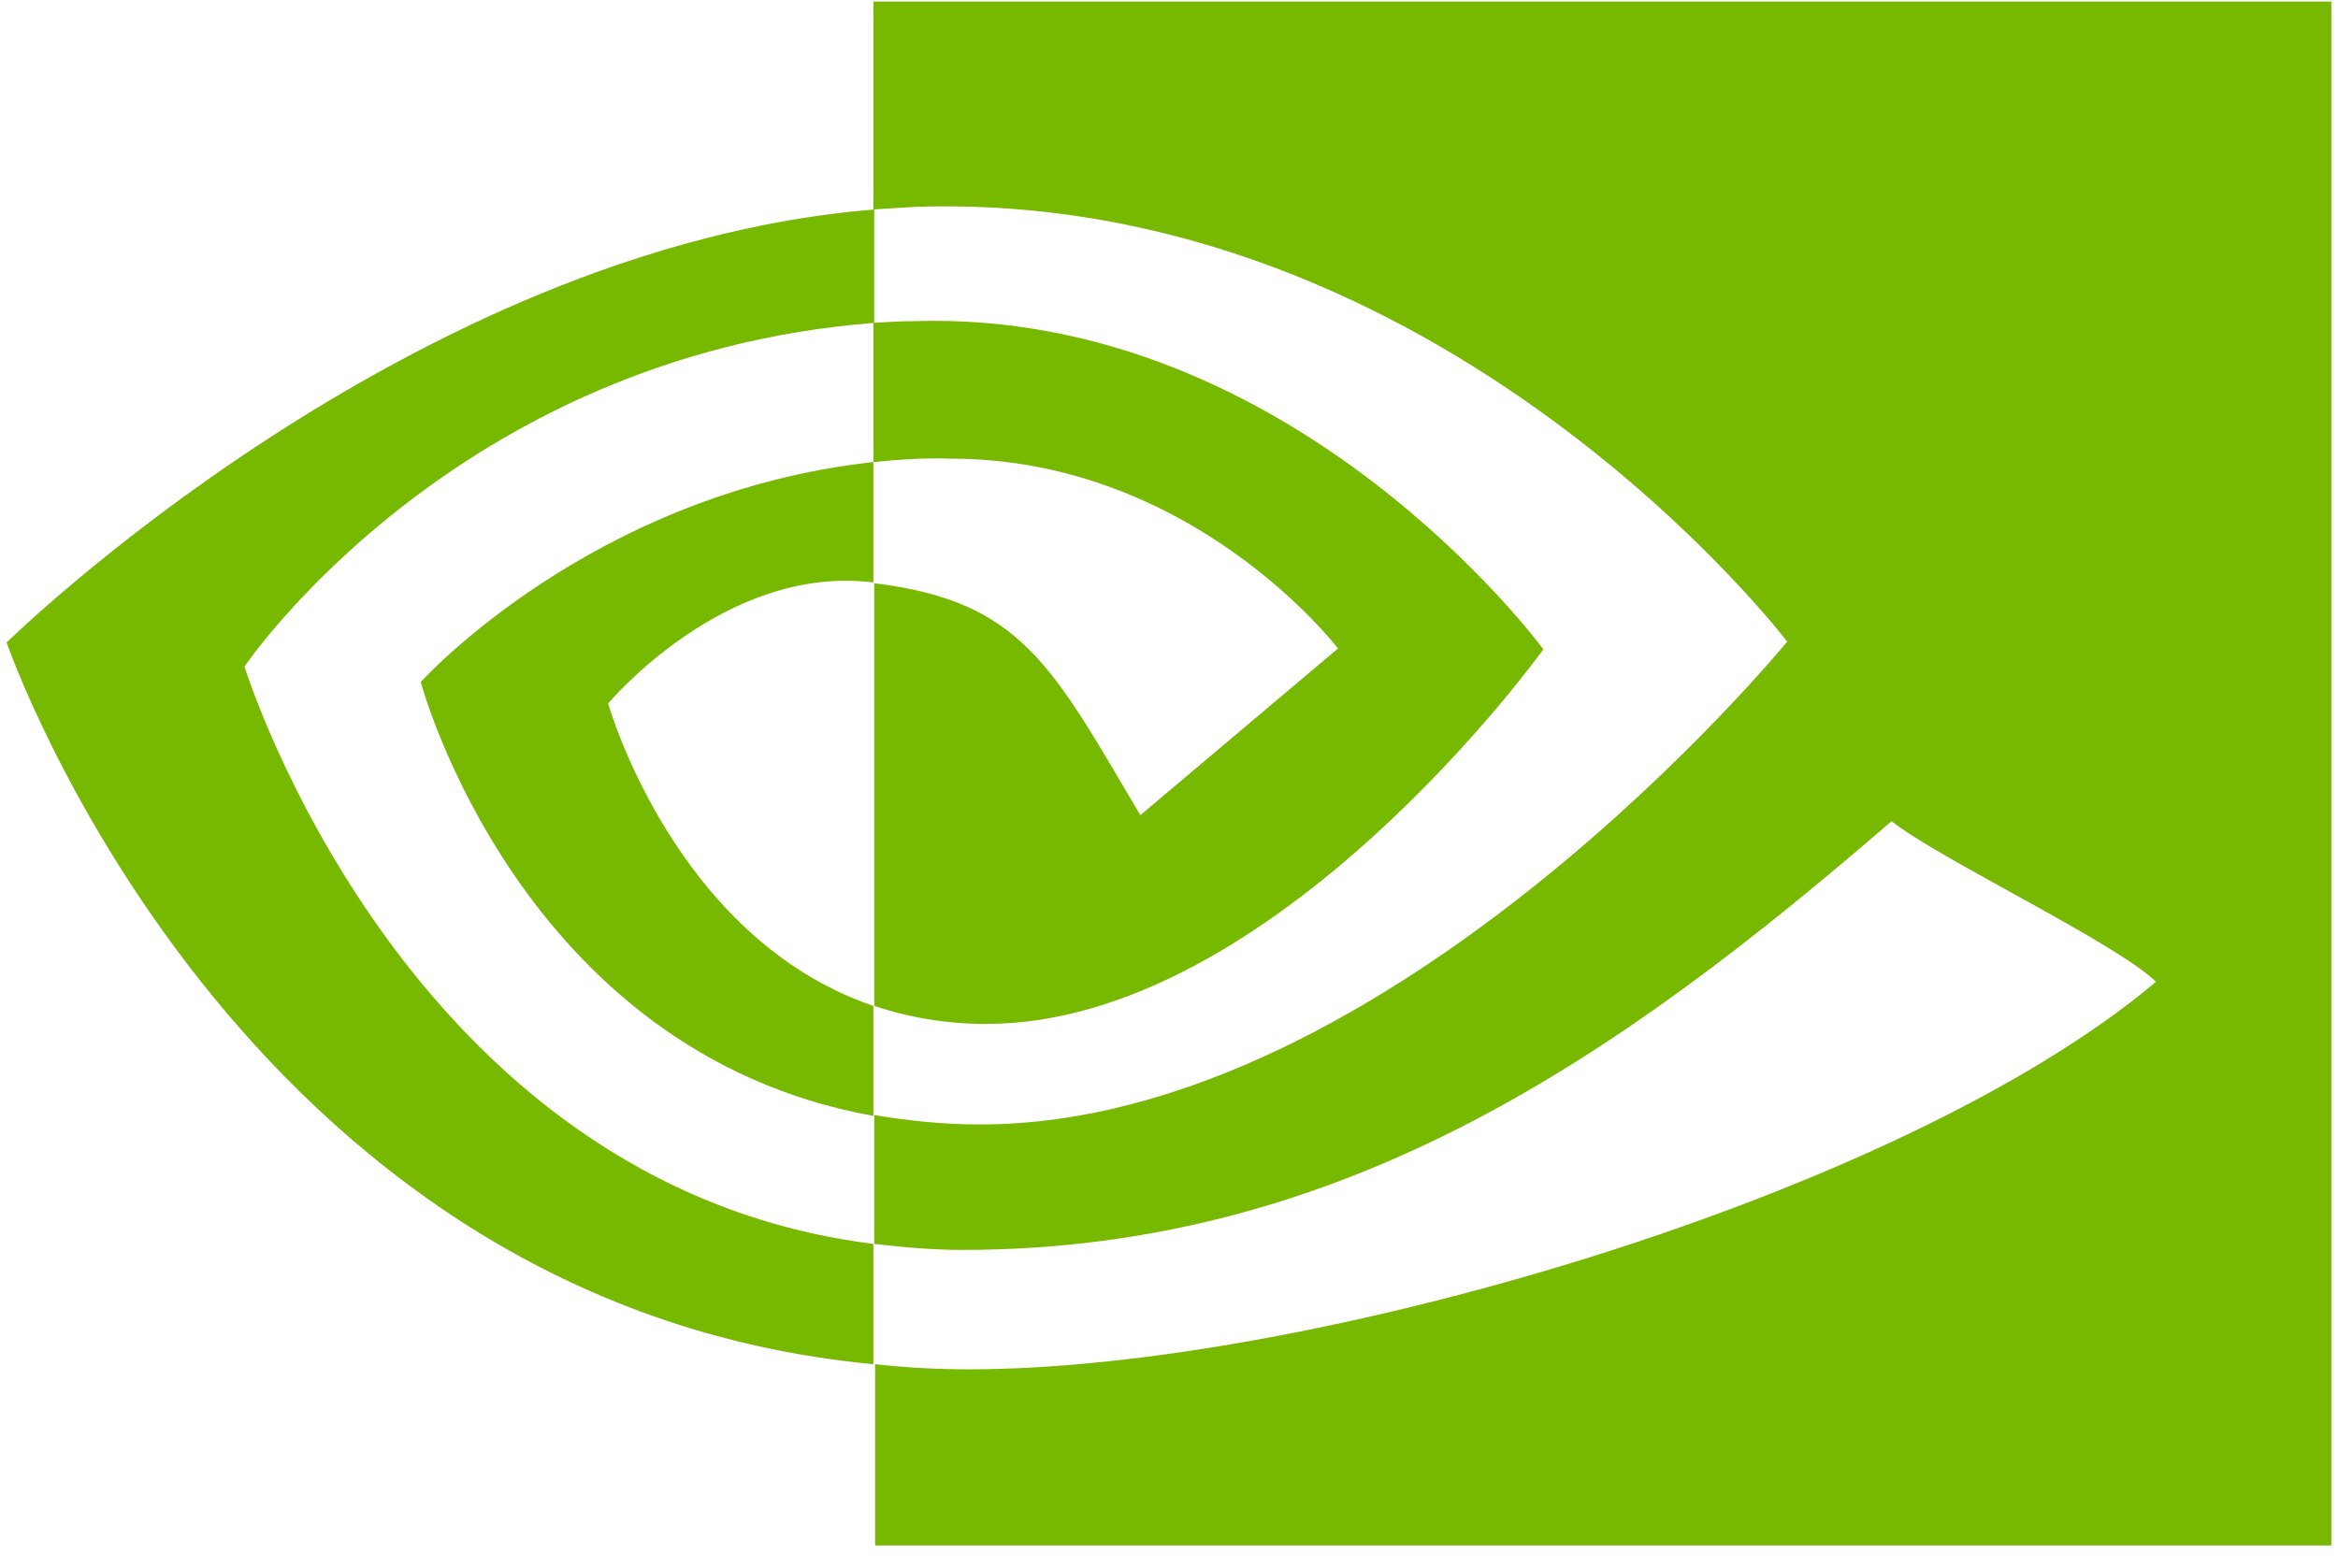 <svg width="79" height="53" viewBox="0 0 79 53" fill="none" xmlns="http://www.w3.org/2000/svg">
<path d="M29.511 15.616V10.912C29.974 10.883 30.436 10.854 30.899 10.854C43.736 10.447 52.149 21.946 52.149 21.946C52.149 21.946 43.071 34.606 33.327 34.606C32.026 34.606 30.754 34.403 29.54 33.996V19.71C34.542 20.32 35.554 22.527 38.532 27.55L45.21 21.917C45.21 21.917 40.324 15.5 32.113 15.5C31.246 15.471 30.378 15.529 29.511 15.616ZM29.511 0.052V7.079L30.899 6.992C48.737 6.382 60.389 21.685 60.389 21.685C60.389 21.685 47.031 38.003 33.125 38.003C31.911 38.003 30.725 37.887 29.54 37.684V42.039C30.523 42.156 31.535 42.243 32.518 42.243C45.47 42.243 54.837 35.593 63.916 27.753C65.419 28.973 71.577 31.906 72.849 33.183C64.234 40.442 44.14 46.279 32.749 46.279C31.651 46.279 30.61 46.221 29.569 46.105V52.231H78.776V0.052L29.511 0.052ZM29.511 33.996V37.713C17.542 35.564 14.217 23.049 14.217 23.049C14.217 23.049 19.97 16.661 29.511 15.616V19.681H29.482C24.48 19.071 20.549 23.775 20.549 23.775C20.549 23.775 22.775 31.702 29.511 33.996ZM8.261 22.527C8.261 22.527 15.345 12.015 29.54 10.912V7.079C13.812 8.357 0.224 21.714 0.224 21.714C0.224 21.714 7.914 44.072 29.511 46.105V42.039C13.668 40.065 8.261 22.527 8.261 22.527Z" fill="#76B900"/>
</svg>
